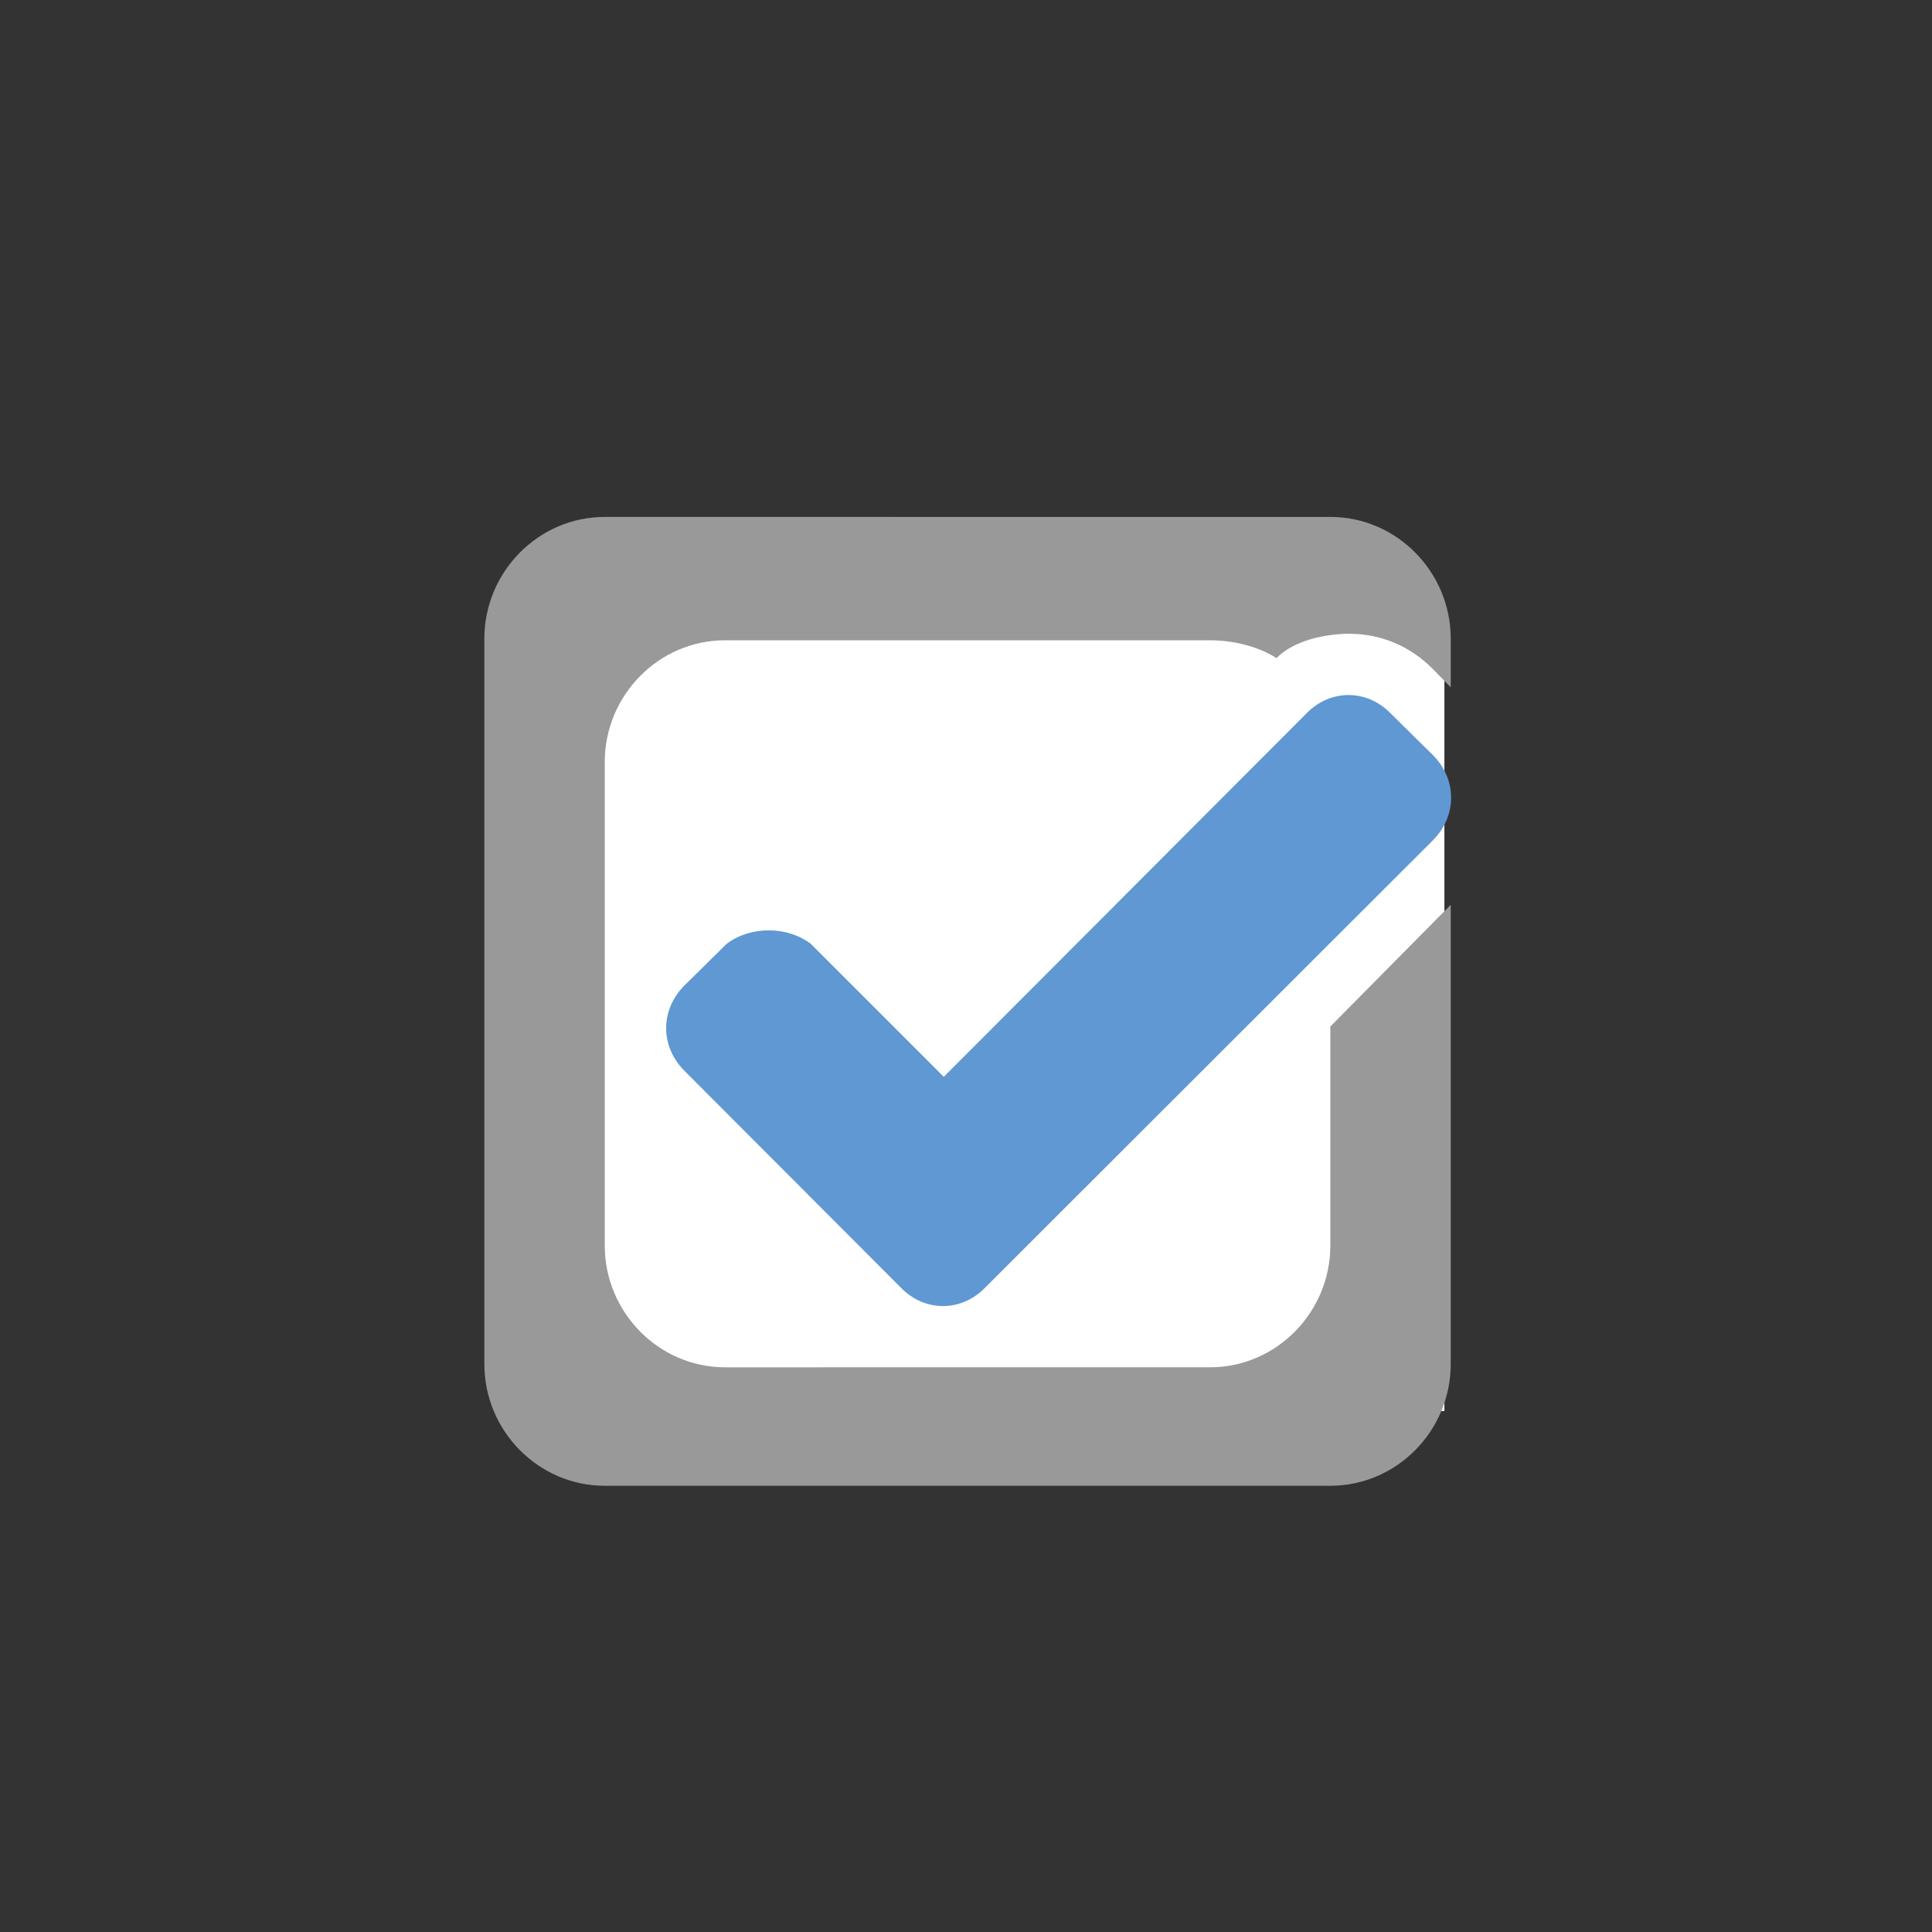 <svg xmlns:svg="http://www.w3.org/2000/svg" xmlns="http://www.w3.org/2000/svg" width="20" height="20" version="1.1"><rect width="100%" height="100%" fill="#333333" stroke="none"/><g transform="translate(0,-1032.362)"><g transform="matrix(0.164,0,0,0.168,-0.48,876.702)"><rect y="964.4" x="40.1" height="48.6" width="53.5" style="fill:#fff;stroke:#fff"/><path d="m86.9 989.9v13.4c0 4.1-3.4 7.5-7.6 7.5H48.7c-4.2 0-7.6-3.4-7.6-7.5v-29.8c0-4.1 3.4-7.5 7.6-7.5H79.3c1.5 0 3.1 0.4 4.2 1.1 1.1-1.1 3.1-1.5 4.6-1.5 1.9 0 3.8 0.7 5.3 2.2l1.1 1.1v-3c0-4.1-3.4-7.5-7.6-7.5H41.1c-4.2 0-7.6 3.4-7.6 7.5v44.7c0 4.1 3.4 7.5 7.6 7.5H86.9c4.2 0 7.6-3.4 7.6-7.5v-28.3l-7.6 7.5z" fill="#999"/><path d="m93.4 973.1-2.7-2.6c-1.5-1.5-3.8-1.5-5.3 0l-22.9 22.4-8.4-8.2c-1.5-1.1-3.8-1.1-5.3 0l-2.7 2.6c-1.5 1.5-1.5 3.7 0 5.2l13.7 13.4c1.5 1.5 3.8 1.5 5.3 0L93.4 978.3c1.5-1.5 1.5-3.7 0-5.2z" fill="#5f98d3"/></g></g></svg>